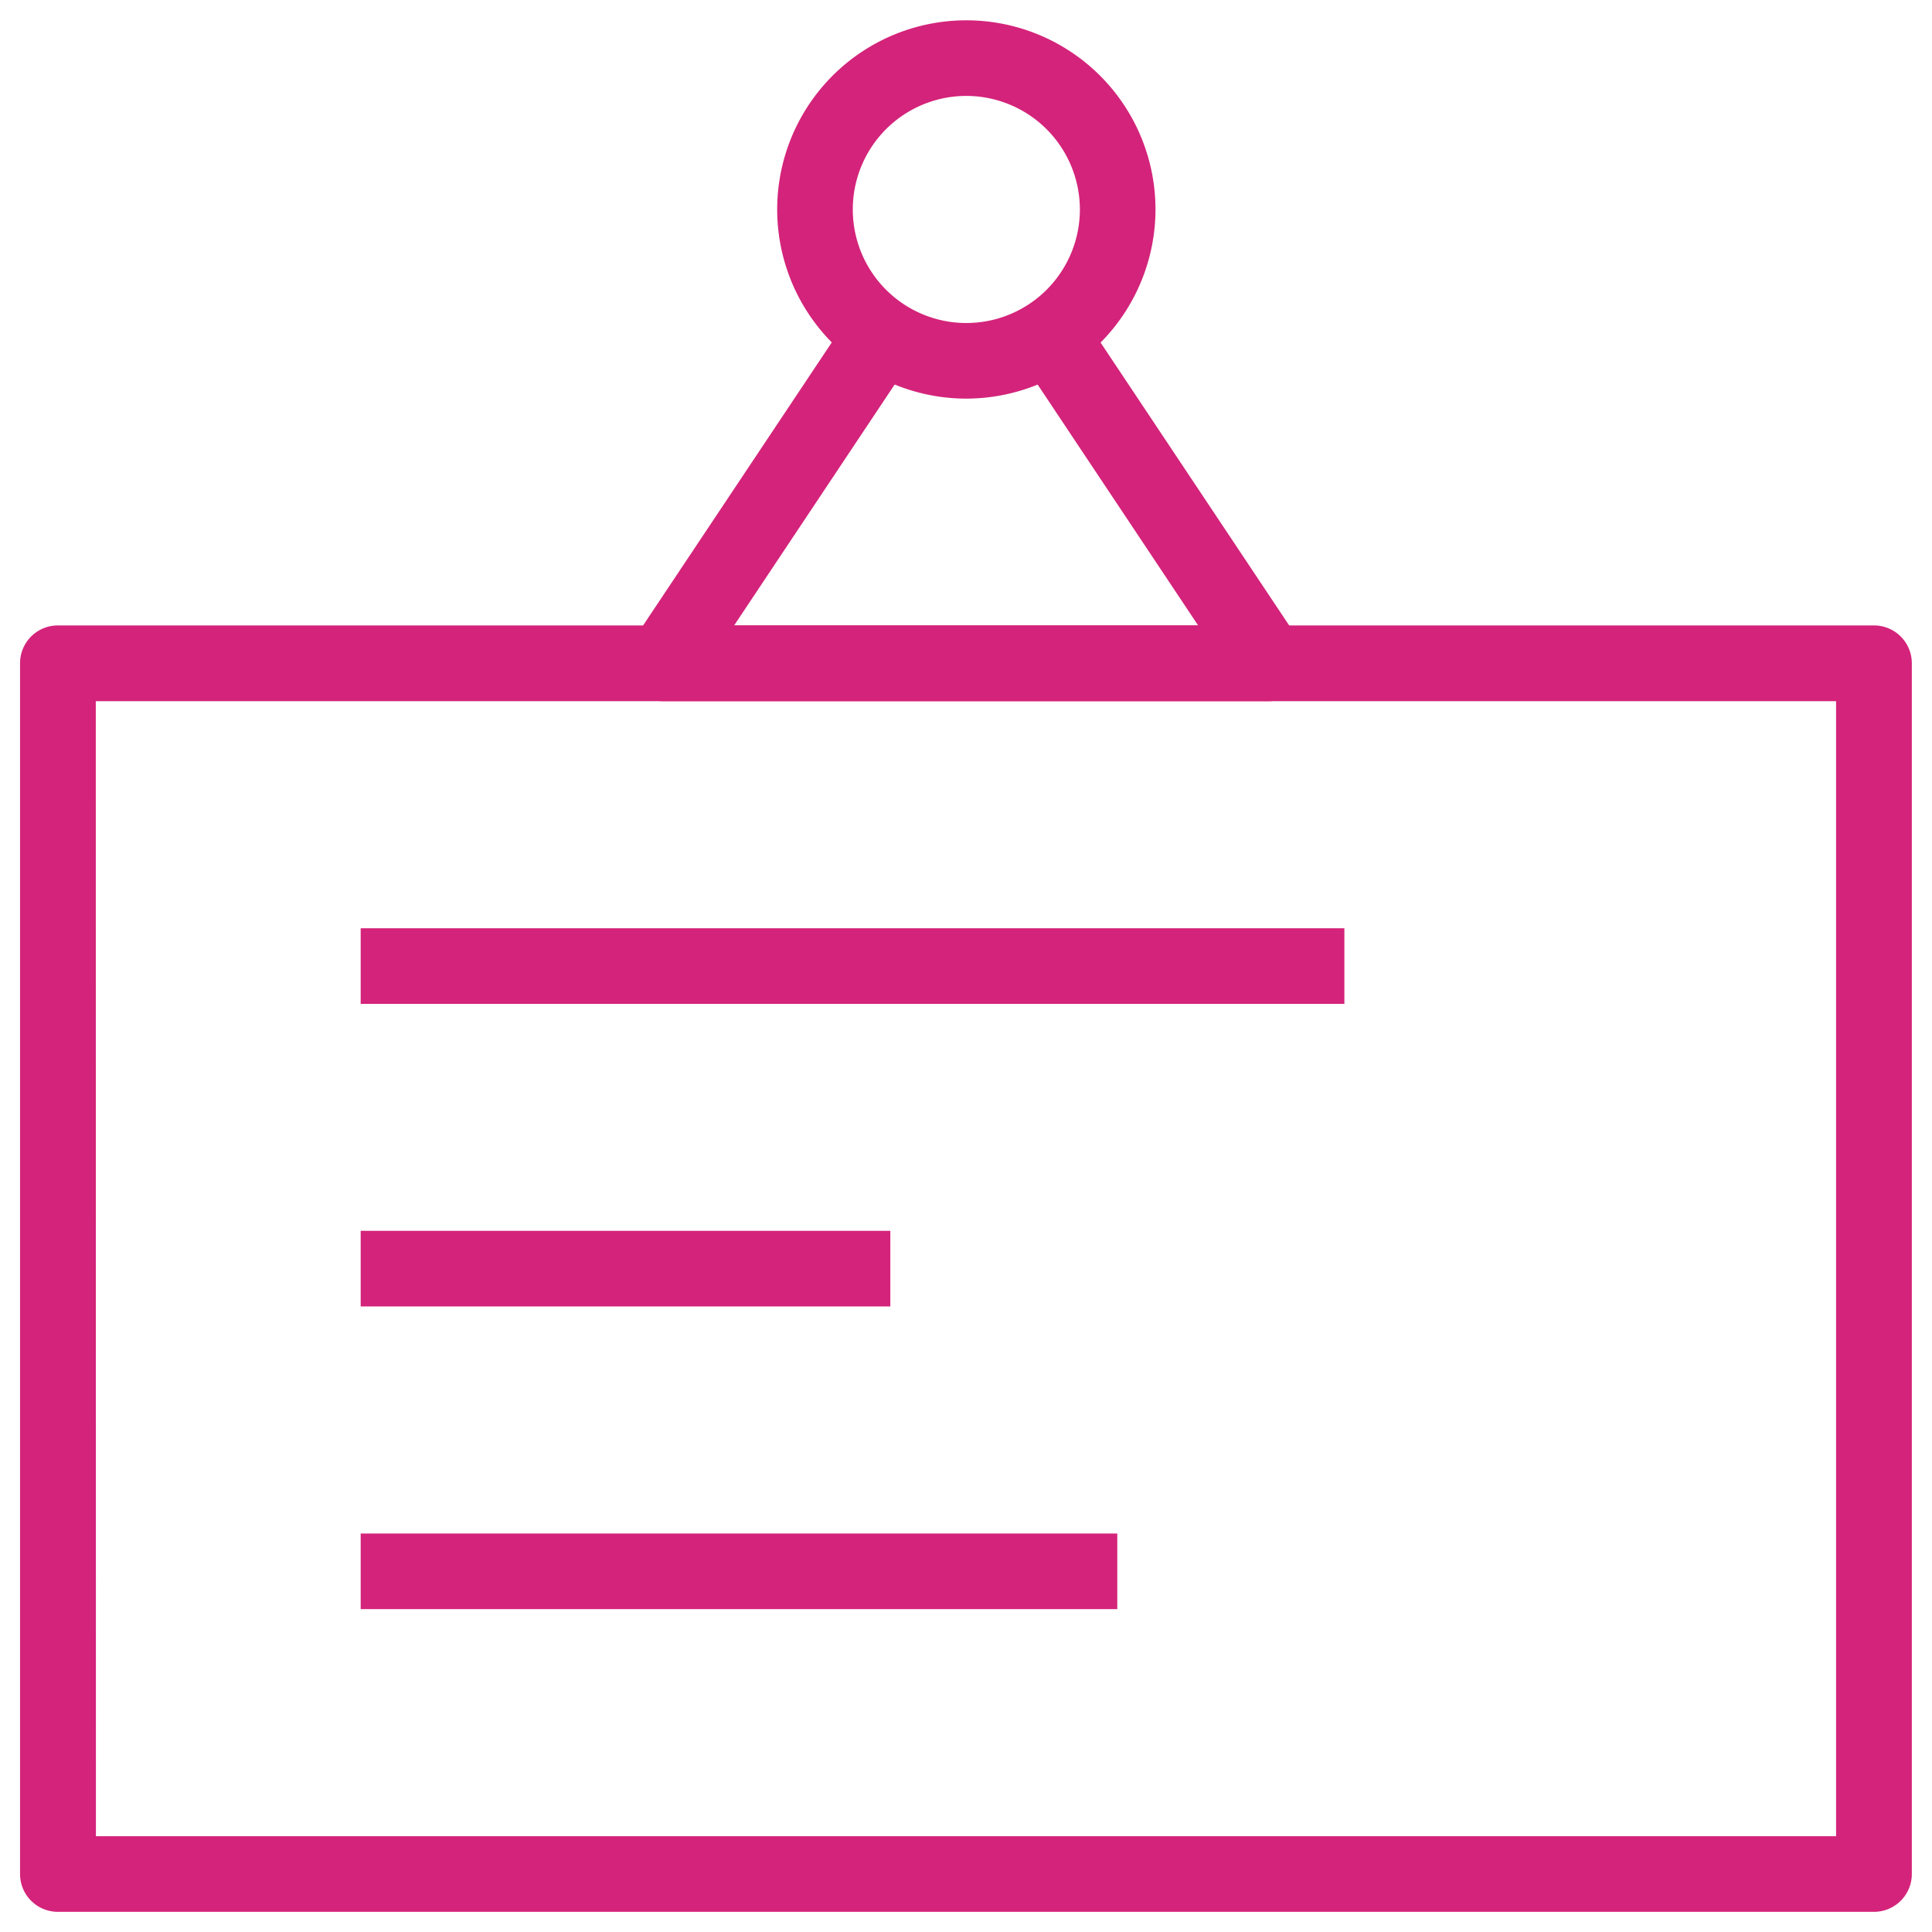 <?xml version="1.0" standalone="no"?><!DOCTYPE svg PUBLIC "-//W3C//DTD SVG 1.1//EN" "http://www.w3.org/Graphics/SVG/1.1/DTD/svg11.dtd"><svg t="1593594463288" class="icon" viewBox="0 0 1024 1024" version="1.1" xmlns="http://www.w3.org/2000/svg" p-id="4002" xmlns:xlink="http://www.w3.org/1999/xlink" width="200" height="200"><defs><style type="text/css"></style></defs><path d="M993.268 1013.304H30.661a20.036 20.036 0 0 1-20.036-20.036v-641.738a20.036 20.036 0 0 1 20.036-20.036h962.607a20.036 20.036 0 0 1 20.036 20.036v641.738a20.036 20.036 0 0 1-20.036 20.036zM50.84 973.231h922.32V371.638H50.769z" p-id="4003" fill="#d4237a"></path><path d="M191.167 491.999h521.377v40.073H191.167z" p-id="4004" fill="#d4237a"></path><path d="M191.167 652.362h280.725v40.073H191.167z" p-id="4005" fill="#d4237a"></path><path d="M191.167 812.797h401.015v40.073H191.167z" p-id="4006" fill="#d4237a"></path><path d="M512.178 211.274a100.254 100.254 0 1 1 100.254-100.254 100.396 100.396 0 0 1-100.254 100.254z m0-160.435a60.181 60.181 0 1 0 60.181 60.181 60.252 60.252 0 0 0-60.181-60.181z" p-id="4007" fill="#d4237a"></path><path d="M672.47 371.638h-320.869a20.036 20.036 0 0 1-16.685-31.231l106.956-160.435 33.37 22.247-86.136 129.275h245.928L548.9 202.219l33.37-22.247 106.956 160.435a20.036 20.036 0 0 1-16.685 31.231z" p-id="4008" fill="#d4237a"></path></svg>